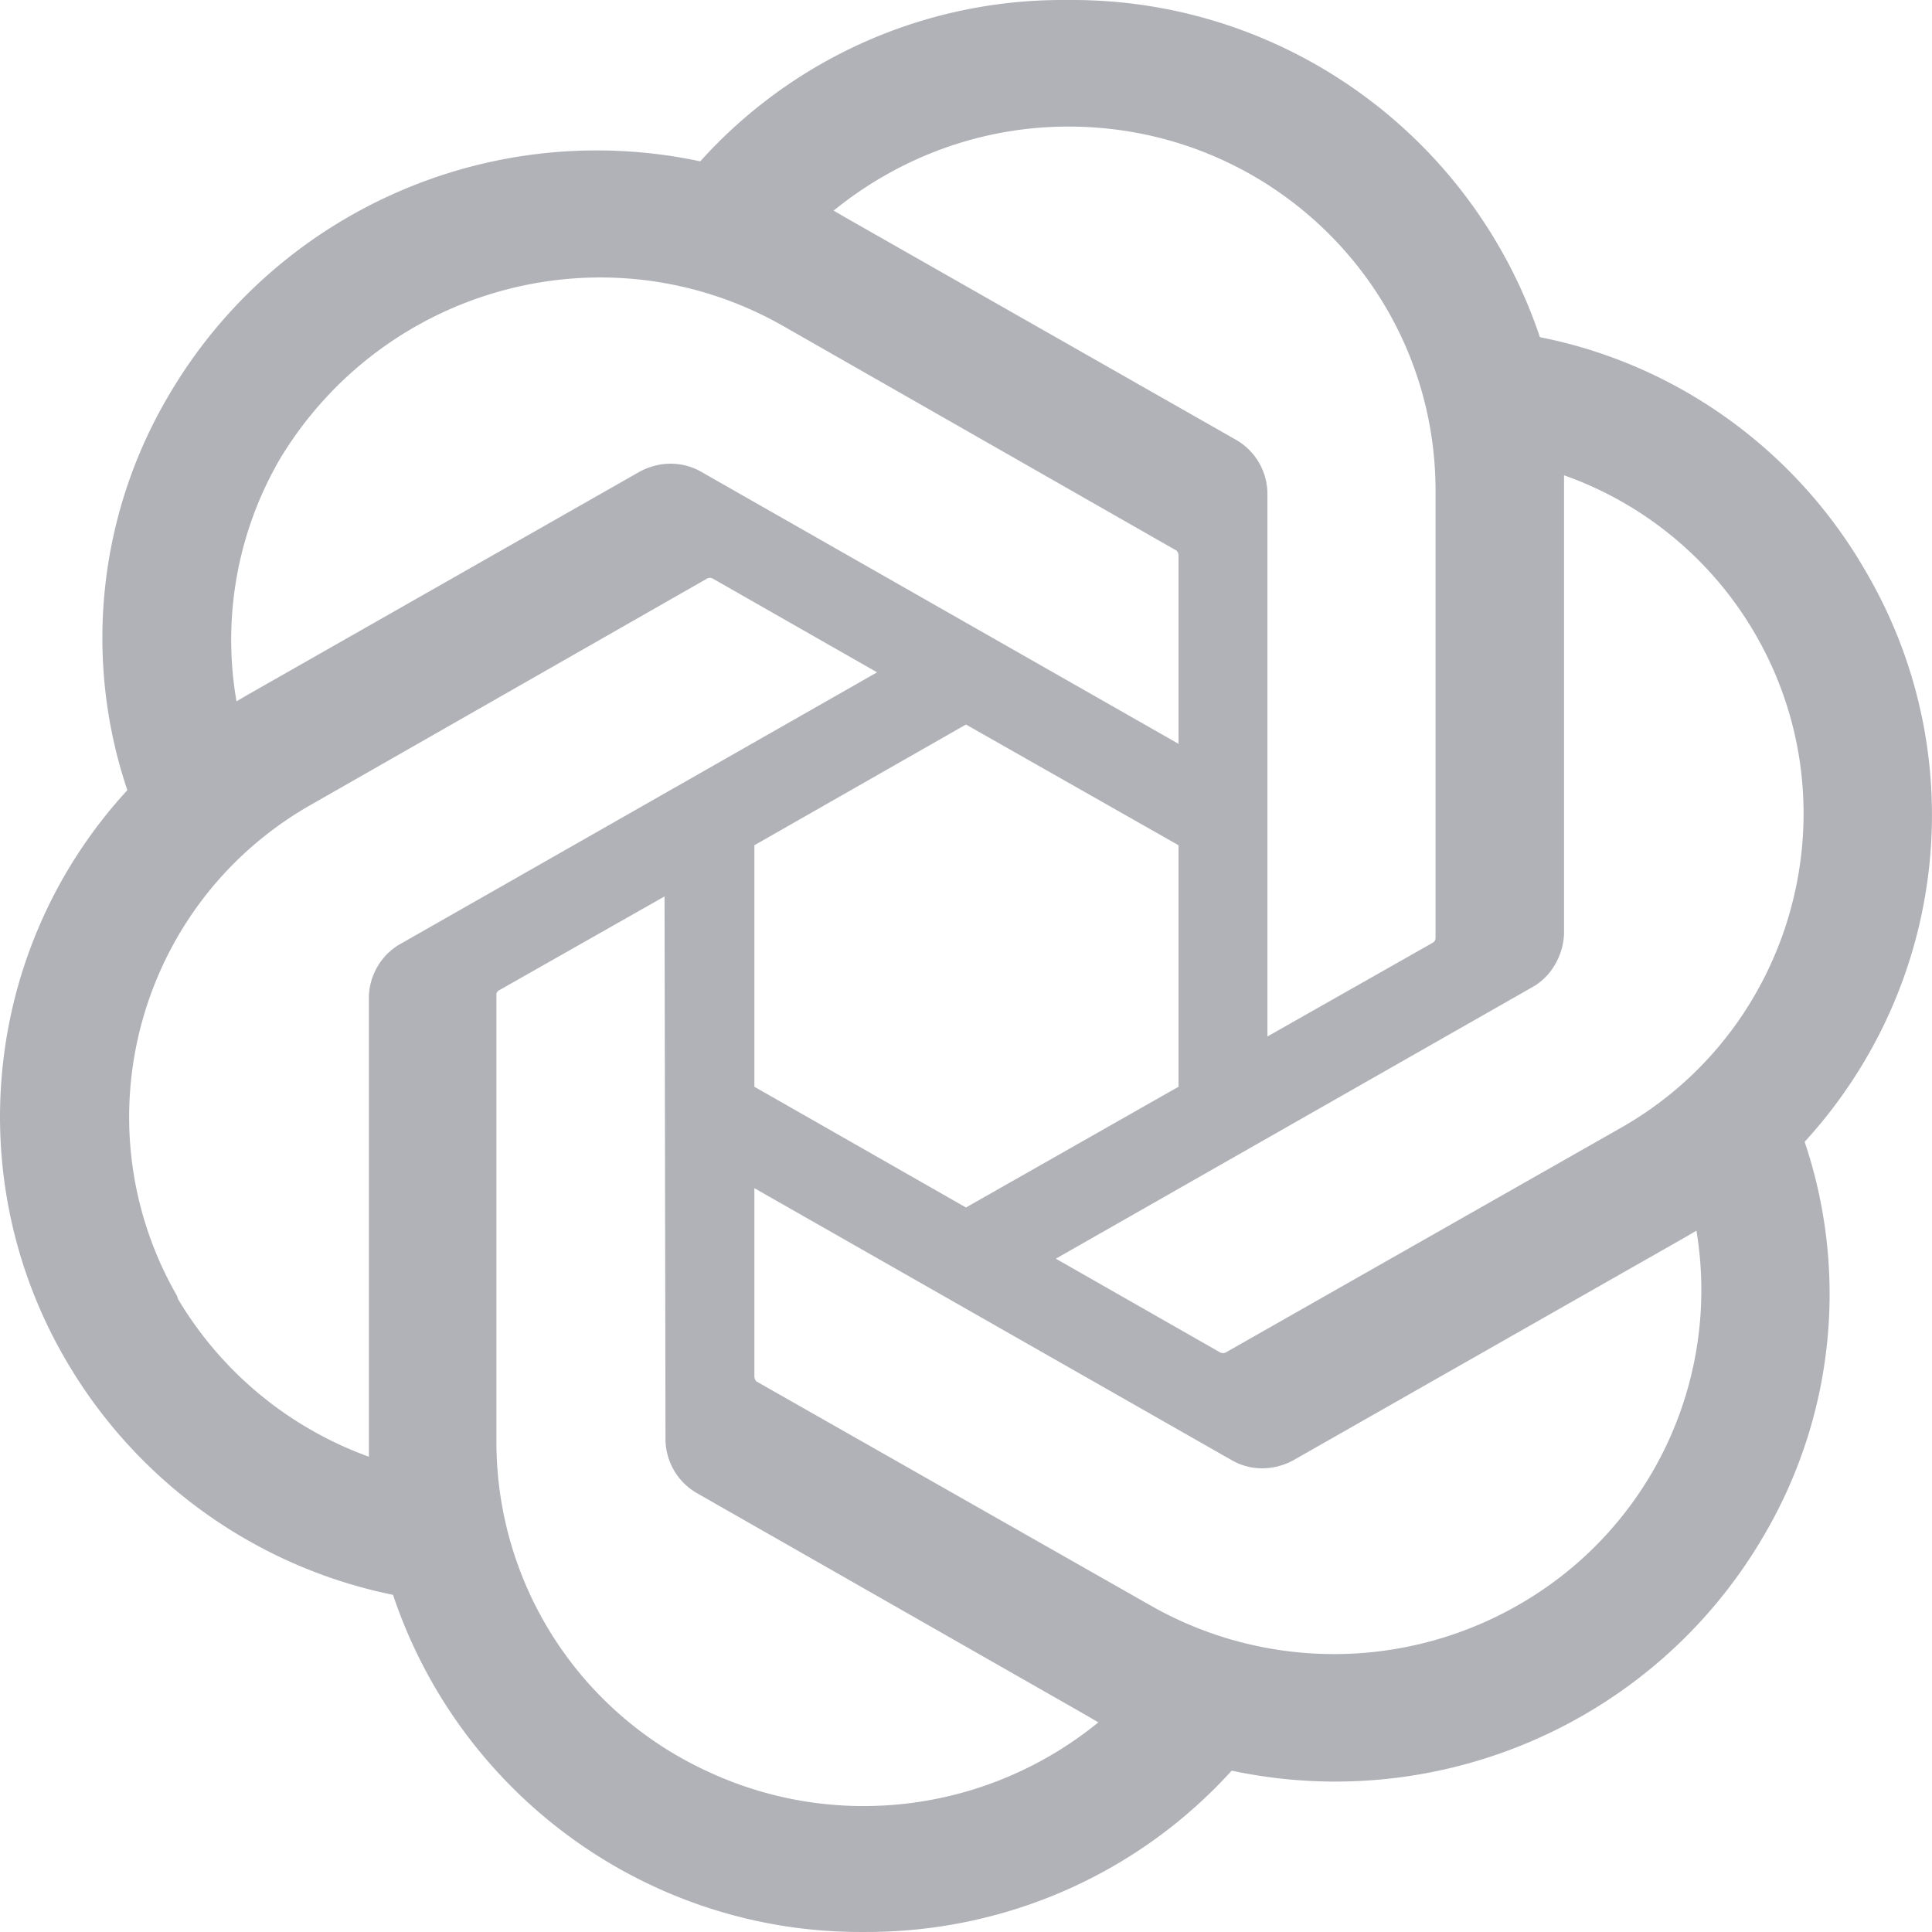 <?xml version="1.0" standalone="no"?><!DOCTYPE svg PUBLIC "-//W3C//DTD SVG 1.1//EN" "http://www.w3.org/Graphics/SVG/1.1/DTD/svg11.dtd"><svg t="1716447516753" class="icon" viewBox="0 0 1024 1024" version="1.1" xmlns="http://www.w3.org/2000/svg" p-id="10010" xmlns:xlink="http://www.w3.org/1999/xlink" width="200" height="200"><path d="M956.496 605.178a252.564 252.564 0 0 1-22.026 209.404c-57.354 97.79-171.038 147.453-281.649 123.902-49.674 54.783-119.828 85.502-193.576 85.502h-2.048c-112.66 0.512-213.032-71.679-248.882-178.685a260.865 260.865 0 0 1-173.096-123.902C-21.613 624.633-8.802 501.756 67.496 418.813a252.564 252.564 0 0 1 22.026-209.393C146.865 111.63 260.549 61.967 371.16 85.518A258.065 258.065 0 0 1 564.736 0.005h2.56C679.967-0.485 780.328 71.705 816.178 178.711c72.714 14.336 135.71 59.903 172.573 123.902 56.853 96.755 44.042 219.121-32.255 302.576zM566.272 67.087c-45.578 0-89.108 15.872-124.435 44.543l6.144 3.584 206.888 117.758a33.149 33.149 0 0 1 16.896 28.671V549.36l87.572-49.663a2.811 2.811 0 0 0 1.525-2.56V259.083c-0.501-105.993-87.038-191.996-194.589-191.996z m-417.871 176.125a190.635 190.635 0 0 0-23.05 128.51l6.144-3.595 206.899-117.758c10.752-6.133 23.552-6.133 33.791 0l252.466 143.88v-99.838a3.911 3.911 0 0 0-1.024-2.56L414.691 172.557c-93.204-52.735-210.984-20.992-266.29 70.655zM94.119 688.12a194.829 194.829 0 0 0 101.396 83.966V528.88c0-11.765 6.645-23.04 16.896-28.671l252.466-143.858-87.06-49.674a3.268 3.268 0 0 0-3.072 0l-208.936 119.294C73.639 477.692 41.373 593.914 93.095 685.56c0.512 1.024 1.024 1.536 1.024 2.56z m717.963-164.861L559.617 667.129l87.06 49.663a3.268 3.268 0 0 0 3.072 0l208.936-118.782C950.342 546.31 983.12 429.565 931.387 337.93a190.537 190.537 0 0 0-102.42-86.014v243.185c-0.512 11.264-6.645 22.528-16.896 28.159z m87.06 129.022l-6.144 3.595-206.899 117.747c-10.752 6.144-23.552 6.144-33.791 0L399.843 629.753v99.838c0 1.024 0.512 2.048 1.024 2.56l208.936 118.782a196.43 196.43 0 0 0 208.424-8.715 192.029 192.029 0 0 0 80.916-189.938zM352.217 475.132l-87.572 49.674c-1.024 0.501-1.525 1.525-1.525 2.037v238.588a192.127 192.127 0 0 0 112.137 173.565c68.117 31.743 148.51 21.504 206.888-26.112l-6.144-3.595-206.376-117.758a33.149 33.149 0 0 1-16.896-28.661l-0.512-287.739z m47.626 100.873L511.991 639.993l112.66-63.999v-127.998L511.991 384.009l-112.148 63.988v127.998z" fill="#909399" opacity=".704" p-id="10011"></path></svg>